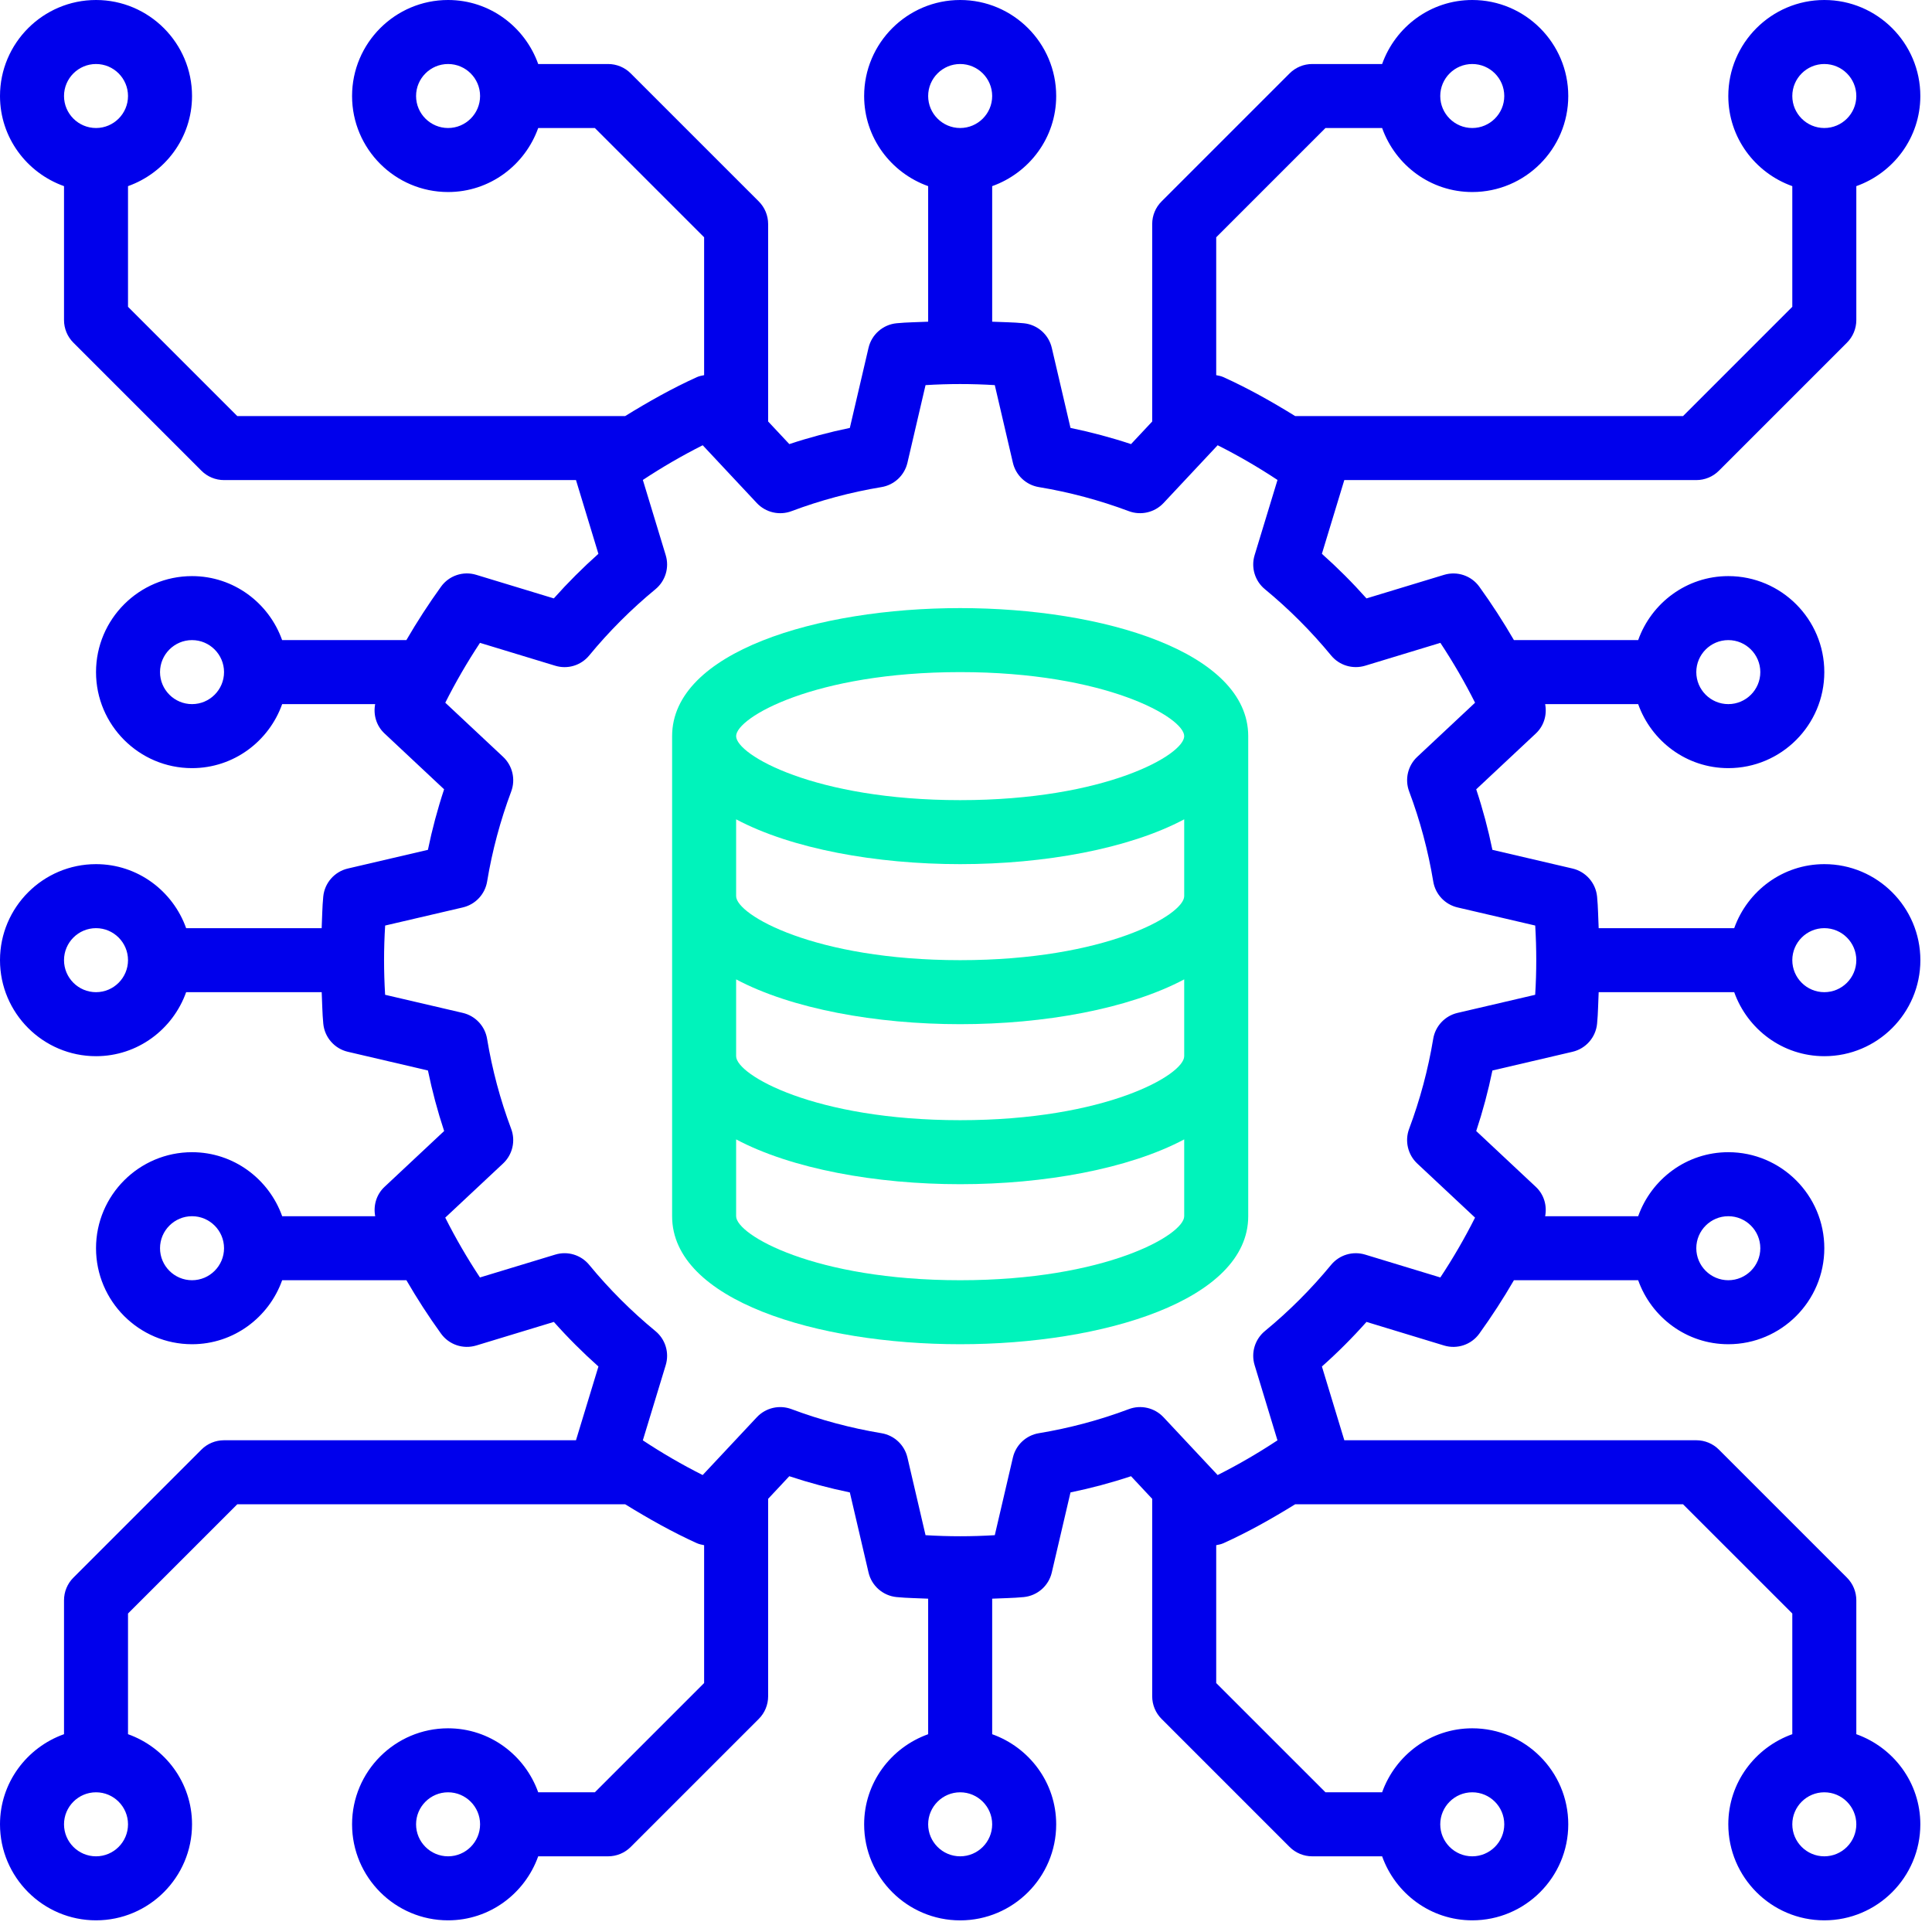 <?xml version="1.0" encoding="UTF-8"?>
<svg width="104px" height="104px" viewBox="0 0 104 104" version="1.1" xmlns="http://www.w3.org/2000/svg" xmlns:xlink="http://www.w3.org/1999/xlink">
    <!-- Generator: Sketch 54.1 (76490) - https://sketchapp.com -->
    <title>icon4</title>
    <desc>Created with Sketch.</desc>
    <g id="Landing-podcast" stroke="none" stroke-width="1" fill="none" fill-rule="evenodd">
        <g id="Landing-podcast_Mobile" transform="translate(-108, -4783)" fill-rule="nonzero">
            <g id="topicos" transform="translate(0, 4004)">
                <g id="4" transform="translate(0, 766)">
                    <g id="icon4" transform="translate(108, 13)">
                        <path d="M91.312,25.843 C91.768,25.843 92.208,25.662 92.53,25.338 L99.421,18.447 C99.745,18.125 99.926,17.685 99.926,17.229 L99.926,10.02 C101.926,9.307 103.372,7.412 103.372,5.169 C103.372,2.319 101.053,1.20792265e-13 98.203,1.20792265e-13 C95.354,1.20792265e-13 93.035,2.319 93.035,5.169 C93.035,7.412 94.48,9.307 96.48,10.02 L96.48,16.515 L90.599,22.397 L69.719,22.397 C68.468,21.624 67.188,20.904 65.86,20.302 C65.734,20.245 65.602,20.22 65.469,20.195 L65.469,12.773 L71.351,6.891 L74.4,6.891 C75.113,8.892 77.009,10.337 79.252,10.337 C82.101,10.337 84.42,8.018 84.42,5.169 C84.42,2.319 82.101,1.20792265e-13 79.252,1.20792265e-13 C77.009,1.20792265e-13 75.113,1.445 74.4,3.446 L70.637,3.446 C70.181,3.446 69.742,3.627 69.419,3.951 L62.528,10.842 C62.204,11.164 62.023,11.603 62.023,12.06 L62.023,22.69 L60.884,23.906 C59.818,23.553 58.729,23.262 57.625,23.035 L56.618,18.724 C56.451,18.006 55.843,17.473 55.109,17.401 C54.53,17.344 53.974,17.344 53.409,17.317 L53.409,10.02 C55.409,9.307 56.855,7.412 56.855,5.169 C56.855,2.319 54.536,1.20792265e-13 51.686,1.20792265e-13 C48.836,1.20792265e-13 46.517,2.319 46.517,5.169 C46.517,7.412 47.963,9.307 49.963,10.02 L49.963,17.317 C49.398,17.346 48.84,17.344 48.263,17.401 C47.529,17.473 46.92,18.006 46.753,18.724 L45.747,23.035 C44.645,23.262 43.554,23.553 42.489,23.906 L41.349,22.688 L41.349,12.06 C41.349,11.603 41.168,11.164 40.844,10.842 L33.952,3.951 C33.63,3.627 33.191,3.446 32.734,3.446 L28.972,3.446 C28.258,1.445 26.363,1.20792265e-13 24.12,1.20792265e-13 C21.27,1.20792265e-13 18.952,2.319 18.952,5.169 C18.952,8.018 21.27,10.337 24.12,10.337 C26.363,10.337 28.258,8.892 28.972,6.891 L32.021,6.891 L37.903,12.773 L37.903,20.195 C37.772,20.221 37.639,20.245 37.512,20.302 C36.184,20.904 34.905,21.624 33.653,22.397 L12.773,22.397 L6.891,16.515 L6.891,10.02 C8.892,9.307 10.337,7.412 10.337,5.169 C10.337,2.319 8.018,1.20792265e-13 5.169,1.20792265e-13 C2.319,1.20792265e-13 0,2.319 0,5.169 C0,7.412 1.445,9.307 3.446,10.02 L3.446,17.229 C3.446,17.685 3.627,18.125 3.951,18.447 L10.842,25.338 C11.164,25.662 11.603,25.843 12.06,25.843 L31.006,25.843 L32.212,29.812 C31.368,30.565 30.564,31.368 29.812,32.212 L25.636,30.943 C24.933,30.727 24.168,30.984 23.738,31.584 C23.071,32.51 22.449,33.47 21.875,34.457 L15.187,34.457 C14.476,32.457 12.58,31.012 10.337,31.012 C7.488,31.012 5.169,33.331 5.169,36.18 C5.169,39.03 7.488,41.349 10.337,41.349 C12.58,41.349 14.476,39.903 15.189,37.903 L20.195,37.903 C20.087,38.473 20.257,39.069 20.695,39.479 L23.906,42.488 C23.553,43.554 23.262,44.643 23.035,45.747 L18.724,46.753 C18.006,46.92 17.473,47.529 17.401,48.263 C17.344,48.841 17.344,49.395 17.315,49.963 L10.02,49.963 C9.307,47.963 7.412,46.517 5.169,46.517 C2.319,46.517 0,48.836 0,51.686 C0,54.536 2.319,56.855 5.169,56.855 C7.412,56.855 9.307,55.409 10.02,53.409 L17.317,53.409 C17.346,53.977 17.346,54.53 17.403,55.109 C17.475,55.843 18.007,56.451 18.726,56.618 L23.036,57.625 C23.264,58.727 23.555,59.818 23.908,60.883 L20.697,63.891 C20.259,64.301 20.089,64.897 20.197,65.469 L15.19,65.469 C14.476,63.469 12.58,62.023 10.337,62.023 C7.488,62.023 5.169,64.342 5.169,67.192 C5.169,70.041 7.488,72.36 10.337,72.36 C12.58,72.36 14.476,70.915 15.189,68.915 L21.877,68.915 C22.449,69.9 23.069,70.86 23.738,71.787 C24.168,72.384 24.926,72.643 25.638,72.428 L29.814,71.159 C30.567,72.005 31.37,72.808 32.214,73.559 L31.005,77.529 L12.06,77.529 C11.603,77.529 11.164,77.71 10.842,78.034 L3.951,84.925 C3.627,85.247 3.446,85.687 3.446,86.143 L3.446,93.352 C1.445,94.065 0,95.96 0,98.203 C0,101.053 2.319,103.372 5.169,103.372 C8.018,103.372 10.337,101.053 10.337,98.203 C10.337,95.96 8.892,94.065 6.891,93.352 L6.891,86.856 L12.773,80.975 L33.653,80.975 C34.904,81.746 36.182,82.468 37.512,83.07 C37.638,83.126 37.77,83.152 37.903,83.178 L37.903,90.599 L32.021,96.48 L28.972,96.48 C28.258,94.48 26.363,93.035 24.12,93.035 C21.27,93.035 18.952,95.354 18.952,98.203 C18.952,101.053 21.27,103.372 24.12,103.372 C26.363,103.372 28.258,101.926 28.972,99.926 L32.734,99.926 C33.191,99.926 33.63,99.745 33.952,99.421 L40.844,92.53 C41.168,92.208 41.349,91.768 41.349,91.312 L41.349,80.682 L42.488,79.465 C43.554,79.819 44.643,80.11 45.747,80.337 L46.753,84.648 C46.92,85.366 47.529,85.899 48.263,85.971 C48.841,86.028 49.395,86.028 49.963,86.057 L49.963,93.353 C47.963,94.067 46.517,95.962 46.517,98.205 C46.517,101.055 48.836,103.374 51.686,103.374 C54.536,103.374 56.855,101.055 56.855,98.205 C56.855,95.962 55.409,94.067 53.409,93.353 L53.409,86.057 C53.977,86.028 54.532,86.028 55.109,85.971 C55.843,85.899 56.451,85.366 56.618,84.648 L57.625,80.337 C58.727,80.11 59.818,79.819 60.883,79.465 L62.023,80.683 L62.023,91.312 C62.023,91.768 62.204,92.208 62.528,92.53 L69.419,99.421 C69.742,99.745 70.181,99.926 70.637,99.926 L74.4,99.926 C75.113,101.926 77.009,103.372 79.252,103.372 C82.101,103.372 84.42,101.053 84.42,98.203 C84.42,95.354 82.101,93.035 79.252,93.035 C77.009,93.035 75.113,94.48 74.4,96.48 L71.351,96.48 L65.469,90.599 L65.469,83.178 C65.6,83.152 65.732,83.128 65.86,83.071 C67.188,82.47 68.467,81.75 69.719,80.976 L90.599,80.976 L96.48,86.856 L96.48,93.352 C94.48,94.065 93.035,95.96 93.035,98.203 C93.035,101.053 95.354,103.372 98.203,103.372 C101.053,103.372 103.372,101.053 103.372,98.203 C103.372,95.96 101.926,94.065 99.926,93.352 L99.926,86.143 C99.926,85.687 99.745,85.247 99.421,84.925 L92.53,78.034 C92.208,77.71 91.768,77.529 91.312,77.529 L72.365,77.529 L71.159,73.559 C72.005,72.807 72.808,72.004 73.559,71.159 L77.734,72.429 C78.439,72.643 79.204,72.386 79.633,71.788 C80.301,70.861 80.923,69.9 81.495,68.915 L88.183,68.915 C88.896,70.915 90.792,72.36 93.035,72.36 C95.884,72.36 98.203,70.041 98.203,67.192 C98.203,64.342 95.884,62.023 93.035,62.023 C90.792,62.023 88.896,63.469 88.183,65.469 L83.176,65.469 C83.285,64.899 83.114,64.302 82.677,63.892 L79.465,60.884 C79.819,59.818 80.11,58.729 80.337,57.625 L84.648,56.618 C85.366,56.451 85.899,55.843 85.971,55.109 C86.028,54.53 86.028,53.977 86.057,53.409 L93.353,53.409 C94.067,55.409 95.962,56.855 98.205,56.855 C101.055,56.855 103.374,54.536 103.374,51.686 C103.374,48.836 101.055,46.517 98.205,46.517 C95.962,46.517 94.067,47.963 93.353,49.963 L86.057,49.963 C86.028,49.395 86.028,48.84 85.971,48.263 C85.899,47.529 85.366,46.92 84.648,46.753 L80.337,45.747 C80.11,44.645 79.819,43.554 79.465,42.489 L82.677,39.481 C83.114,39.071 83.285,38.475 83.176,37.903 L88.183,37.903 C88.896,39.903 90.792,41.349 93.035,41.349 C95.884,41.349 98.203,39.03 98.203,36.18 C98.203,33.331 95.884,31.012 93.035,31.012 C90.792,31.012 88.896,32.457 88.183,34.457 L81.495,34.457 C80.923,33.472 80.303,32.512 79.634,31.585 C79.204,30.987 78.44,30.729 77.734,30.944 L73.558,32.212 C72.805,31.366 72.002,30.564 71.158,29.812 L72.364,25.843 L91.312,25.843 Z M98.203,3.446 C99.153,3.446 99.926,4.219 99.926,5.169 C99.926,6.118 99.153,6.891 98.203,6.891 C97.254,6.891 96.48,6.118 96.48,5.169 C96.48,4.219 97.254,3.446 98.203,3.446 Z M79.252,3.446 C80.201,3.446 80.975,4.219 80.975,5.169 C80.975,6.118 80.201,6.891 79.252,6.891 C78.302,6.891 77.529,6.118 77.529,5.169 C77.529,4.219 78.302,3.446 79.252,3.446 Z M24.12,6.891 C23.171,6.891 22.397,6.118 22.397,5.169 C22.397,4.219 23.171,3.446 24.12,3.446 C25.069,3.446 25.843,4.219 25.843,5.169 C25.843,6.118 25.069,6.891 24.12,6.891 Z M5.169,3.446 C6.118,3.446 6.891,4.219 6.891,5.169 C6.891,6.118 6.118,6.891 5.169,6.891 C4.219,6.891 3.446,6.118 3.446,5.169 C3.446,4.219 4.219,3.446 5.169,3.446 Z M10.337,37.903 C9.388,37.903 8.614,37.129 8.614,36.18 C8.614,35.231 9.388,34.457 10.337,34.457 C11.286,34.457 12.06,35.231 12.06,36.18 C12.06,37.129 11.286,37.903 10.337,37.903 Z M10.337,68.915 C9.388,68.915 8.614,68.141 8.614,67.192 C8.614,66.242 9.388,65.469 10.337,65.469 C11.286,65.469 12.06,66.242 12.06,67.192 C12.06,68.141 11.286,68.915 10.337,68.915 Z M5.169,99.926 C4.219,99.926 3.446,99.153 3.446,98.203 C3.446,97.254 4.219,96.48 5.169,96.48 C6.118,96.48 6.891,97.254 6.891,98.203 C6.891,99.153 6.118,99.926 5.169,99.926 Z M24.12,99.926 C23.171,99.926 22.397,99.153 22.397,98.203 C22.397,97.254 23.171,96.48 24.12,96.48 C25.069,96.48 25.843,97.254 25.843,98.203 C25.843,99.153 25.069,99.926 24.12,99.926 Z M79.252,96.48 C80.201,96.48 80.975,97.254 80.975,98.203 C80.975,99.153 80.201,99.926 79.252,99.926 C78.302,99.926 77.529,99.153 77.529,98.203 C77.529,97.254 78.302,96.48 79.252,96.48 Z M98.203,99.926 C97.254,99.926 96.48,99.153 96.48,98.203 C96.48,97.254 97.254,96.48 98.203,96.48 C99.153,96.48 99.926,97.254 99.926,98.203 C99.926,99.153 99.153,99.926 98.203,99.926 Z M93.035,65.469 C93.984,65.469 94.758,66.242 94.758,67.192 C94.758,68.141 93.984,68.915 93.035,68.915 C92.085,68.915 91.312,68.141 91.312,67.192 C91.312,66.242 92.085,65.469 93.035,65.469 Z M93.035,34.457 C93.984,34.457 94.758,35.231 94.758,36.18 C94.758,37.129 93.984,37.903 93.035,37.903 C92.085,37.903 91.312,37.129 91.312,36.18 C91.312,35.231 92.085,34.457 93.035,34.457 Z M51.686,3.446 C52.635,3.446 53.409,4.219 53.409,5.169 C53.409,6.118 52.635,6.891 51.686,6.891 C50.737,6.891 49.963,6.118 49.963,5.169 C49.963,4.219 50.737,3.446 51.686,3.446 Z M5.169,53.409 C4.219,53.409 3.446,52.635 3.446,51.686 C3.446,50.737 4.219,49.963 5.169,49.963 C6.118,49.963 6.891,50.737 6.891,51.686 C6.891,52.635 6.118,53.409 5.169,53.409 Z M51.686,99.926 C50.737,99.926 49.963,99.153 49.963,98.203 C49.963,97.254 50.737,96.48 51.686,96.48 C52.635,96.48 53.409,97.254 53.409,98.203 C53.409,99.153 52.635,99.926 51.686,99.926 Z M98.203,49.963 C99.153,49.963 99.926,50.737 99.926,51.686 C99.926,52.635 99.153,53.409 98.203,53.409 C97.254,53.409 96.48,52.635 96.48,51.686 C96.48,50.737 97.254,49.963 98.203,49.963 Z M71.654,35.283 C72.095,35.82 72.817,36.037 73.485,35.836 L77.536,34.605 C78.223,35.646 78.849,36.723 79.403,37.827 L76.29,40.742 C75.782,41.218 75.61,41.953 75.856,42.606 C76.442,44.166 76.878,45.795 77.152,47.451 C77.265,48.137 77.78,48.688 78.459,48.847 L82.641,49.822 C82.679,50.456 82.697,51.078 82.697,51.686 C82.697,52.294 82.679,52.916 82.639,53.55 L78.458,54.525 C77.779,54.684 77.264,55.235 77.15,55.921 C76.876,57.576 76.438,59.206 75.854,60.765 C75.61,61.417 75.782,62.154 76.288,62.63 L79.402,65.545 C78.845,66.652 78.22,67.729 77.534,68.766 L73.485,67.535 C72.819,67.333 72.097,67.55 71.654,68.088 C70.587,69.383 69.39,70.582 68.089,71.652 C67.552,72.095 67.333,72.817 67.536,73.484 L68.766,77.534 C67.726,78.221 66.649,78.847 65.545,79.402 L62.63,76.288 C62.152,75.78 61.413,75.608 60.765,75.854 C59.206,76.44 57.576,76.876 55.921,77.15 C55.235,77.264 54.684,77.779 54.525,78.458 L53.55,82.639 C52.284,82.716 51.088,82.716 49.822,82.639 L48.847,78.458 C48.688,77.779 48.137,77.264 47.451,77.15 C45.795,76.876 44.166,76.438 42.606,75.854 C41.952,75.608 41.218,75.782 40.742,76.288 L37.825,79.402 C36.719,78.847 35.643,78.221 34.604,77.534 L35.836,73.485 C36.039,72.819 35.82,72.095 35.283,71.654 C33.987,70.587 32.788,69.39 31.718,68.089 C31.275,67.55 30.552,67.331 29.887,67.536 L25.836,68.766 C25.149,67.726 24.523,66.649 23.968,65.545 L27.082,62.63 C27.59,62.154 27.762,61.418 27.516,60.765 C26.93,59.206 26.494,57.576 26.22,55.921 C26.107,55.235 25.591,54.684 24.913,54.525 L20.731,53.55 C20.693,52.916 20.674,52.294 20.674,51.686 C20.674,51.078 20.693,50.456 20.733,49.822 L24.914,48.847 C25.593,48.688 26.108,48.137 26.222,47.451 C26.496,45.795 26.934,44.166 27.518,42.606 C27.762,41.955 27.59,41.218 27.083,40.742 L23.97,37.827 C24.527,36.719 25.152,35.643 25.838,34.605 L29.887,35.836 C30.555,36.041 31.275,35.822 31.718,35.283 C32.784,33.987 33.984,32.788 35.283,31.718 C35.82,31.275 36.039,30.553 35.836,29.887 L34.605,25.836 C35.646,25.149 36.723,24.523 37.827,23.968 L40.742,27.082 C41.218,27.588 41.955,27.761 42.606,27.516 C44.166,26.93 45.795,26.494 47.451,26.22 C48.137,26.107 48.688,25.591 48.847,24.913 L49.822,20.731 C51.088,20.654 52.284,20.654 53.55,20.731 L54.525,24.913 C54.684,25.591 55.235,26.107 55.921,26.22 C57.576,26.494 59.206,26.932 60.765,27.516 C61.417,27.759 62.152,27.588 62.63,27.082 L65.546,23.968 C66.652,24.523 67.729,25.149 68.768,25.836 L67.536,29.885 C67.333,30.552 67.552,31.275 68.089,31.716 C69.385,32.784 70.584,33.984 71.654,35.283 Z" id="Shape" fill="#0000EC"></path>
                        <path d="M51.686,32.734 C43.98,32.734 36.18,35.102 36.18,39.626 L36.18,48.24 L36.18,56.855 L36.18,65.469 C36.18,69.993 43.98,72.36 51.686,72.36 C59.392,72.36 67.192,69.993 67.192,65.469 L67.192,56.855 L67.192,48.24 L67.192,39.626 C67.192,35.102 59.392,32.734 51.686,32.734 Z M51.686,68.915 C43.852,68.915 39.626,66.47 39.626,65.469 L39.626,61.334 C42.617,62.924 47.162,63.746 51.686,63.746 C56.21,63.746 60.755,62.924 63.746,61.334 L63.746,65.469 C63.746,66.47 59.52,68.915 51.686,68.915 Z M51.686,60.3 C43.852,60.3 39.626,57.856 39.626,56.855 L39.626,52.72 C42.617,54.31 47.162,55.132 51.686,55.132 C56.21,55.132 60.755,54.31 63.746,52.72 L63.746,56.855 C63.746,57.856 59.52,60.3 51.686,60.3 Z M51.686,51.686 C43.852,51.686 39.626,49.241 39.626,48.24 L39.626,44.105 C42.617,45.696 47.162,46.517 51.686,46.517 C56.21,46.517 60.755,45.696 63.746,44.105 L63.746,48.24 C63.746,49.241 59.52,51.686 51.686,51.686 Z M51.686,43.072 C43.852,43.072 39.626,40.627 39.626,39.626 C39.626,38.625 43.852,36.18 51.686,36.18 C59.52,36.18 63.746,38.625 63.746,39.626 C63.746,40.627 59.52,43.072 51.686,43.072 Z" id="Shape" fill="#00F3BB"></path>
                    </g>
                </g>
            </g>
        </g>
    </g>
</svg>